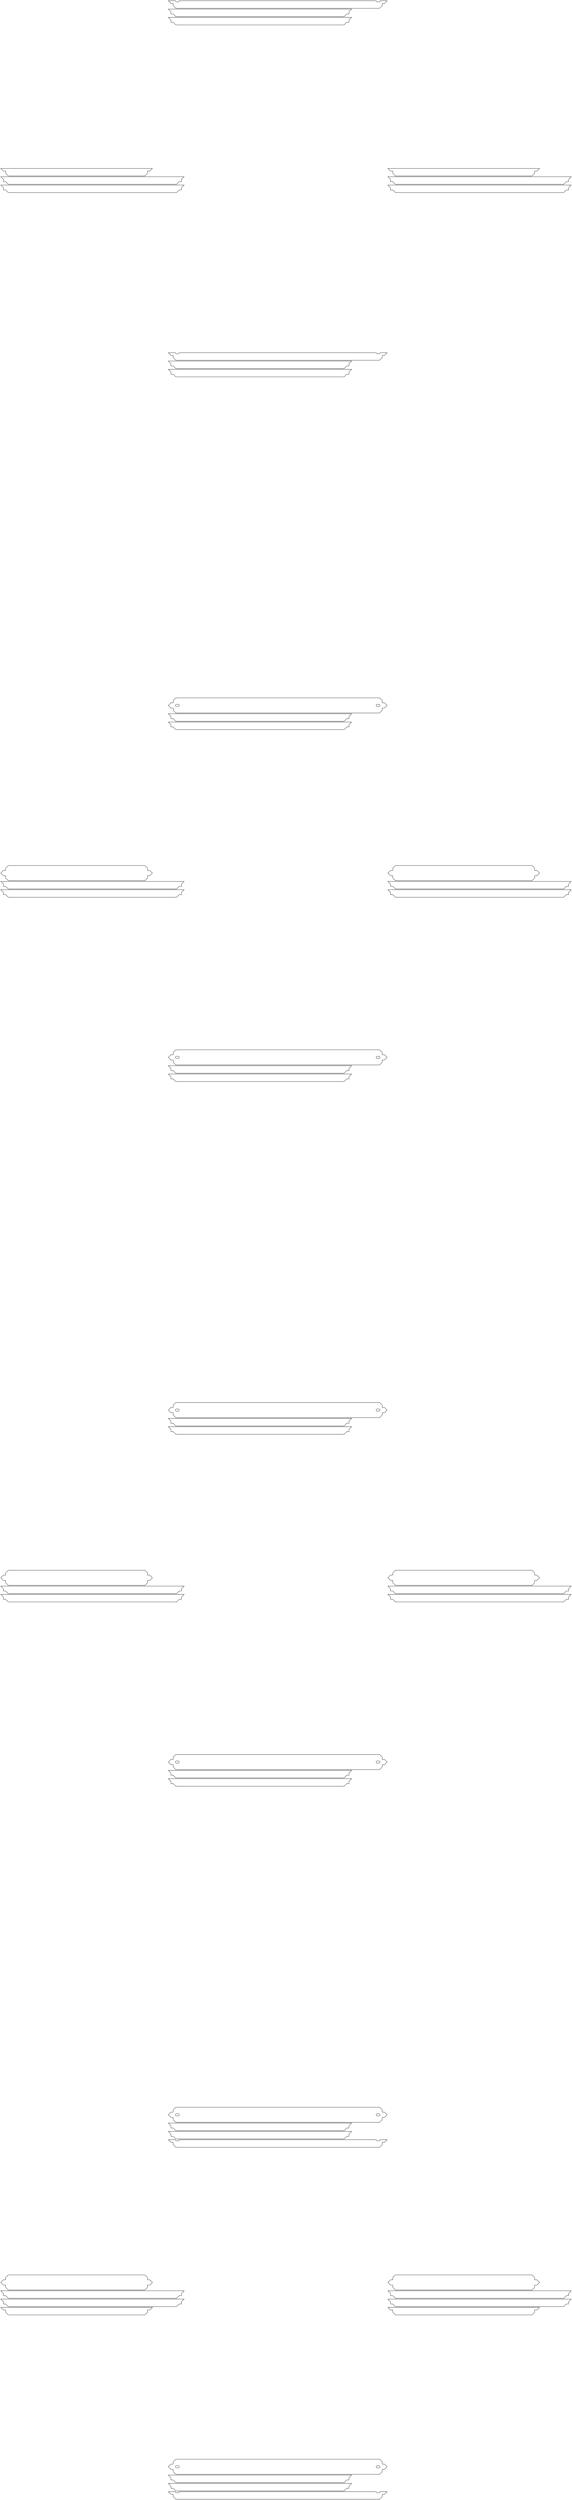 <?xml version="1.0" standalone="no"?>
<!DOCTYPE svg PUBLIC "-//W3C//DTD SVG 1.1//EN" "http://www.w3.org/Graphics/SVG/1.1/DTD/svg11.dtd">
<svg width="758mm" height="3310mm" viewBox="0 -3310 758 3310" xmlns="http://www.w3.org/2000/svg" version="1.1">
<title>OpenSCAD Model</title>
<path d="
M 506.5,-3302.5 L 506.5,-3305.5 L 509.5,-3305.5 L 513,-3309 L 503.5,-3309 L 503.5,-3309
 L 503.498,-3308.93 L 503.493,-3308.85 L 503.484,-3308.78 L 503.471,-3308.71 L 503.455,-3308.64 L 503.435,-3308.56
 L 503.412,-3308.49 L 503.386,-3308.43 L 503.356,-3308.36 L 503.323,-3308.29 L 503.287,-3308.23 L 503.247,-3308.17
 L 503.205,-3308.11 L 503.16,-3308.05 L 503.112,-3307.99 L 503.061,-3307.94 L 503.008,-3307.89 L 502.952,-3307.84
 L 502.894,-3307.8 L 502.834,-3307.75 L 502.771,-3307.71 L 502.707,-3307.68 L 502.642,-3307.64 L 502.574,-3307.61
 L 502.506,-3307.59 L 502.436,-3307.56 L 502.365,-3307.54 L 502.293,-3307.53 L 502.221,-3307.52 L 502.147,-3307.51
 L 502.074,-3307.5 L 502.001,-3307.5 L 499.999,-3307.5 L 499.926,-3307.5 L 499.853,-3307.51 L 499.779,-3307.52
 L 499.707,-3307.53 L 499.635,-3307.54 L 499.564,-3307.56 L 499.494,-3307.59 L 499.426,-3307.61 L 499.358,-3307.64
 L 499.293,-3307.68 L 499.229,-3307.71 L 499.166,-3307.75 L 499.106,-3307.8 L 499.048,-3307.84 L 498.992,-3307.89
 L 498.939,-3307.94 L 498.888,-3307.99 L 498.84,-3308.05 L 498.795,-3308.11 L 498.753,-3308.17 L 498.713,-3308.23
 L 498.677,-3308.29 L 498.644,-3308.36 L 498.614,-3308.43 L 498.588,-3308.49 L 498.565,-3308.56 L 498.545,-3308.64
 L 498.529,-3308.71 L 498.516,-3308.78 L 498.507,-3308.85 L 498.502,-3308.93 L 498.5,-3309 L 498.5,-3309
 L 237.5,-3309 L 237.5,-3309 L 237.498,-3308.93 L 237.493,-3308.85 L 237.484,-3308.78 L 237.471,-3308.71
 L 237.455,-3308.64 L 237.435,-3308.56 L 237.412,-3308.49 L 237.386,-3308.43 L 237.356,-3308.36 L 237.323,-3308.29
 L 237.287,-3308.23 L 237.247,-3308.17 L 237.205,-3308.11 L 237.16,-3308.05 L 237.112,-3307.99 L 237.061,-3307.94
 L 237.008,-3307.89 L 236.952,-3307.84 L 236.894,-3307.8 L 236.834,-3307.75 L 236.771,-3307.71 L 236.707,-3307.68
 L 236.642,-3307.64 L 236.574,-3307.61 L 236.506,-3307.59 L 236.436,-3307.56 L 236.365,-3307.54 L 236.293,-3307.53
 L 236.221,-3307.52 L 236.147,-3307.51 L 236.074,-3307.5 L 236.001,-3307.5 L 233.999,-3307.5 L 233.926,-3307.5
 L 233.853,-3307.51 L 233.779,-3307.52 L 233.707,-3307.53 L 233.635,-3307.54 L 233.564,-3307.56 L 233.494,-3307.59
 L 233.426,-3307.61 L 233.358,-3307.64 L 233.293,-3307.68 L 233.229,-3307.71 L 233.166,-3307.75 L 233.106,-3307.8
 L 233.048,-3307.84 L 232.992,-3307.89 L 232.939,-3307.94 L 232.888,-3307.99 L 232.84,-3308.05 L 232.795,-3308.11
 L 232.753,-3308.17 L 232.713,-3308.23 L 232.677,-3308.29 L 232.644,-3308.36 L 232.614,-3308.43 L 232.588,-3308.49
 L 232.565,-3308.56 L 232.545,-3308.64 L 232.529,-3308.71 L 232.516,-3308.78 L 232.507,-3308.85 L 232.502,-3308.93
 L 232.5,-3309 L 232.5,-3309 L 223,-3309 L 226.5,-3305.5 L 229.5,-3305.5 L 229.5,-3302.5
 L 233,-3299 L 503,-3299 z
M 459.5,-3291.5 L 462.5,-3291.5 L 462.5,-3294.5 L 466,-3298 L 223,-3298 L 226.5,-3294.5
 L 226.5,-3291.5 L 229.5,-3291.5 L 233,-3288 L 456,-3288 z
M 459.5,-3280.5 L 462.5,-3280.5 L 462.5,-3283.5 L 466,-3287 L 223,-3287 L 226.5,-3283.5
 L 226.5,-3280.5 L 229.5,-3280.5 L 233,-3277 L 456,-3277 z
M 195.5,-3080.5 L 195.5,-3083.5 L 198.5,-3083.5 L 202,-3087 L 1,-3087 L 4.5,-3083.5
 L 7.5,-3083.5 L 7.5,-3080.5 L 11,-3077 L 192,-3077 z
M 708.5,-3080.5 L 708.5,-3083.5 L 711.5,-3083.5 L 715,-3087 L 514,-3087 L 517.5,-3083.5
 L 520.5,-3083.5 L 520.5,-3080.5 L 524,-3077 L 705,-3077 z
M 237.5,-3069.5 L 240.5,-3069.5 L 240.5,-3072.5 L 244,-3076 L 1,-3076 L 4.5,-3072.5
 L 4.5,-3069.5 L 7.5,-3069.5 L 11,-3066 L 234,-3066 z
M 750.5,-3069.5 L 753.5,-3069.5 L 753.5,-3072.5 L 757,-3076 L 514,-3076 L 517.5,-3072.5
 L 517.5,-3069.5 L 520.5,-3069.5 L 524,-3066 L 747,-3066 z
M 237.5,-3058.5 L 240.5,-3058.5 L 240.5,-3061.5 L 244,-3065 L 1,-3065 L 4.5,-3061.5
 L 4.5,-3058.5 L 7.5,-3058.5 L 11,-3055 L 234,-3055 z
M 750.5,-3058.5 L 753.5,-3058.5 L 753.5,-3061.5 L 757,-3065 L 514,-3065 L 517.5,-3061.5
 L 517.5,-3058.5 L 520.5,-3058.5 L 524,-3055 L 747,-3055 z
M 506.5,-2836.5 L 506.5,-2839.5 L 509.5,-2839.5 L 513,-2843 L 503.5,-2843 L 503.5,-2843
 L 503.498,-2842.93 L 503.493,-2842.85 L 503.484,-2842.78 L 503.471,-2842.71 L 503.455,-2842.64 L 503.435,-2842.56
 L 503.412,-2842.49 L 503.386,-2842.43 L 503.356,-2842.36 L 503.323,-2842.29 L 503.287,-2842.23 L 503.247,-2842.17
 L 503.205,-2842.11 L 503.16,-2842.05 L 503.112,-2841.99 L 503.061,-2841.94 L 503.008,-2841.89 L 502.952,-2841.84
 L 502.894,-2841.8 L 502.834,-2841.75 L 502.771,-2841.71 L 502.707,-2841.68 L 502.642,-2841.64 L 502.574,-2841.61
 L 502.506,-2841.59 L 502.436,-2841.56 L 502.365,-2841.54 L 502.293,-2841.53 L 502.221,-2841.52 L 502.147,-2841.51
 L 502.074,-2841.5 L 502.001,-2841.5 L 499.999,-2841.5 L 499.926,-2841.5 L 499.853,-2841.51 L 499.779,-2841.52
 L 499.707,-2841.53 L 499.635,-2841.54 L 499.564,-2841.56 L 499.494,-2841.59 L 499.426,-2841.61 L 499.358,-2841.64
 L 499.293,-2841.68 L 499.229,-2841.71 L 499.166,-2841.75 L 499.106,-2841.8 L 499.048,-2841.84 L 498.992,-2841.89
 L 498.939,-2841.94 L 498.888,-2841.99 L 498.84,-2842.05 L 498.795,-2842.11 L 498.753,-2842.17 L 498.713,-2842.23
 L 498.677,-2842.29 L 498.644,-2842.36 L 498.614,-2842.43 L 498.588,-2842.49 L 498.565,-2842.56 L 498.545,-2842.64
 L 498.529,-2842.71 L 498.516,-2842.78 L 498.507,-2842.85 L 498.502,-2842.93 L 498.5,-2843 L 498.5,-2843
 L 237.5,-2843 L 237.5,-2843 L 237.498,-2842.93 L 237.493,-2842.85 L 237.484,-2842.78 L 237.471,-2842.71
 L 237.455,-2842.64 L 237.435,-2842.56 L 237.412,-2842.49 L 237.386,-2842.43 L 237.356,-2842.36 L 237.323,-2842.29
 L 237.287,-2842.23 L 237.247,-2842.17 L 237.205,-2842.11 L 237.16,-2842.05 L 237.112,-2841.99 L 237.061,-2841.94
 L 237.008,-2841.89 L 236.952,-2841.84 L 236.894,-2841.8 L 236.834,-2841.75 L 236.771,-2841.71 L 236.707,-2841.68
 L 236.642,-2841.64 L 236.574,-2841.61 L 236.506,-2841.59 L 236.436,-2841.56 L 236.365,-2841.54 L 236.293,-2841.53
 L 236.221,-2841.52 L 236.147,-2841.51 L 236.074,-2841.5 L 236.001,-2841.5 L 233.999,-2841.5 L 233.926,-2841.5
 L 233.853,-2841.51 L 233.779,-2841.52 L 233.707,-2841.53 L 233.635,-2841.54 L 233.564,-2841.56 L 233.494,-2841.59
 L 233.426,-2841.61 L 233.358,-2841.64 L 233.293,-2841.68 L 233.229,-2841.71 L 233.166,-2841.75 L 233.106,-2841.8
 L 233.048,-2841.84 L 232.992,-2841.89 L 232.939,-2841.94 L 232.888,-2841.99 L 232.84,-2842.05 L 232.795,-2842.11
 L 232.753,-2842.17 L 232.713,-2842.23 L 232.677,-2842.29 L 232.644,-2842.36 L 232.614,-2842.43 L 232.588,-2842.49
 L 232.565,-2842.56 L 232.545,-2842.64 L 232.529,-2842.71 L 232.516,-2842.78 L 232.507,-2842.85 L 232.502,-2842.93
 L 232.5,-2843 L 232.5,-2843 L 223,-2843 L 226.5,-2839.5 L 229.5,-2839.5 L 229.5,-2836.5
 L 233,-2833 L 503,-2833 z
M 459.5,-2825.5 L 462.5,-2825.5 L 462.5,-2828.5 L 466,-2832 L 223,-2832 L 226.5,-2828.5
 L 226.5,-2825.5 L 229.5,-2825.5 L 233,-2822 L 456,-2822 z
M 459.5,-2814.5 L 462.5,-2814.5 L 462.5,-2817.5 L 466,-2821 L 223,-2821 L 226.5,-2817.5
 L 226.5,-2814.5 L 229.5,-2814.5 L 233,-2811 L 456,-2811 z
M 506.5,-2369.5 L 506.5,-2372.5 L 509.5,-2372.5 L 513,-2376 L 509.5,-2379.5 L 506.5,-2379.5
 L 506.5,-2382.5 L 503,-2386 L 233,-2386 L 229.5,-2382.5 L 229.5,-2379.5 L 226.5,-2379.5
 L 223,-2376 L 226.5,-2372.5 L 229.5,-2372.5 L 229.5,-2369.5 L 233,-2366 L 503,-2366
 z
M 233.926,-2374.5 L 233.853,-2374.51 L 233.779,-2374.52 L 233.707,-2374.53 L 233.635,-2374.54 L 233.564,-2374.56
 L 233.494,-2374.59 L 233.426,-2374.61 L 233.358,-2374.64 L 233.293,-2374.68 L 233.229,-2374.71 L 233.166,-2374.75
 L 233.106,-2374.8 L 233.048,-2374.84 L 232.992,-2374.89 L 232.939,-2374.94 L 232.888,-2374.99 L 232.84,-2375.05
 L 232.795,-2375.11 L 232.753,-2375.17 L 232.713,-2375.23 L 232.677,-2375.29 L 232.644,-2375.36 L 232.614,-2375.43
 L 232.588,-2375.49 L 232.565,-2375.56 L 232.545,-2375.64 L 232.529,-2375.71 L 232.516,-2375.78 L 232.507,-2375.85
 L 232.502,-2375.93 L 232.5,-2376 L 232.5,-2376 L 232.502,-2376.07 L 232.507,-2376.15 L 232.516,-2376.22
 L 232.529,-2376.29 L 232.545,-2376.36 L 232.565,-2376.44 L 232.588,-2376.51 L 232.614,-2376.57 L 232.644,-2376.64
 L 232.677,-2376.71 L 232.713,-2376.77 L 232.753,-2376.83 L 232.795,-2376.89 L 232.84,-2376.95 L 232.888,-2377.01
 L 232.939,-2377.06 L 232.992,-2377.11 L 233.048,-2377.16 L 233.106,-2377.2 L 233.166,-2377.25 L 233.229,-2377.29
 L 233.293,-2377.32 L 233.358,-2377.36 L 233.426,-2377.39 L 233.494,-2377.41 L 233.564,-2377.44 L 233.635,-2377.46
 L 233.707,-2377.47 L 233.779,-2377.48 L 233.853,-2377.49 L 233.926,-2377.5 L 233.999,-2377.5 L 236.001,-2377.5
 L 236.074,-2377.5 L 236.147,-2377.49 L 236.221,-2377.48 L 236.293,-2377.47 L 236.365,-2377.46 L 236.436,-2377.44
 L 236.506,-2377.41 L 236.574,-2377.39 L 236.642,-2377.36 L 236.707,-2377.32 L 236.771,-2377.29 L 236.834,-2377.25
 L 236.894,-2377.2 L 236.952,-2377.16 L 237.008,-2377.11 L 237.061,-2377.06 L 237.112,-2377.01 L 237.16,-2376.95
 L 237.205,-2376.89 L 237.247,-2376.83 L 237.287,-2376.77 L 237.323,-2376.71 L 237.356,-2376.64 L 237.386,-2376.57
 L 237.412,-2376.51 L 237.435,-2376.44 L 237.455,-2376.36 L 237.471,-2376.29 L 237.484,-2376.22 L 237.493,-2376.15
 L 237.498,-2376.07 L 237.5,-2376 L 237.5,-2376 L 237.498,-2375.93 L 237.493,-2375.85 L 237.484,-2375.78
 L 237.471,-2375.71 L 237.455,-2375.64 L 237.435,-2375.56 L 237.412,-2375.49 L 237.386,-2375.43 L 237.356,-2375.36
 L 237.323,-2375.29 L 237.287,-2375.23 L 237.247,-2375.17 L 237.205,-2375.11 L 237.16,-2375.05 L 237.112,-2374.99
 L 237.061,-2374.94 L 237.008,-2374.89 L 236.952,-2374.84 L 236.894,-2374.8 L 236.834,-2374.75 L 236.771,-2374.71
 L 236.707,-2374.68 L 236.642,-2374.64 L 236.574,-2374.61 L 236.506,-2374.59 L 236.436,-2374.56 L 236.365,-2374.54
 L 236.293,-2374.53 L 236.221,-2374.52 L 236.147,-2374.51 L 236.074,-2374.5 L 236.001,-2374.5 L 233.999,-2374.5
 z
M 499.926,-2374.5 L 499.853,-2374.51 L 499.779,-2374.52 L 499.707,-2374.53 L 499.635,-2374.54 L 499.564,-2374.56
 L 499.494,-2374.59 L 499.426,-2374.61 L 499.358,-2374.64 L 499.293,-2374.68 L 499.229,-2374.71 L 499.166,-2374.75
 L 499.106,-2374.8 L 499.048,-2374.84 L 498.992,-2374.89 L 498.939,-2374.94 L 498.888,-2374.99 L 498.84,-2375.05
 L 498.795,-2375.11 L 498.753,-2375.17 L 498.713,-2375.23 L 498.677,-2375.29 L 498.644,-2375.36 L 498.614,-2375.43
 L 498.588,-2375.49 L 498.565,-2375.56 L 498.545,-2375.64 L 498.529,-2375.71 L 498.516,-2375.78 L 498.507,-2375.85
 L 498.502,-2375.93 L 498.5,-2376 L 498.5,-2376 L 498.502,-2376.07 L 498.507,-2376.15 L 498.516,-2376.22
 L 498.529,-2376.29 L 498.545,-2376.36 L 498.565,-2376.44 L 498.588,-2376.51 L 498.614,-2376.57 L 498.644,-2376.64
 L 498.677,-2376.71 L 498.713,-2376.77 L 498.753,-2376.83 L 498.795,-2376.89 L 498.84,-2376.95 L 498.888,-2377.01
 L 498.939,-2377.06 L 498.992,-2377.11 L 499.048,-2377.16 L 499.106,-2377.2 L 499.166,-2377.25 L 499.229,-2377.29
 L 499.293,-2377.32 L 499.358,-2377.36 L 499.426,-2377.39 L 499.494,-2377.41 L 499.564,-2377.44 L 499.635,-2377.46
 L 499.707,-2377.47 L 499.779,-2377.48 L 499.853,-2377.49 L 499.926,-2377.5 L 499.999,-2377.5 L 502.001,-2377.5
 L 502.074,-2377.5 L 502.147,-2377.49 L 502.221,-2377.48 L 502.293,-2377.47 L 502.365,-2377.46 L 502.436,-2377.44
 L 502.506,-2377.41 L 502.574,-2377.39 L 502.642,-2377.36 L 502.707,-2377.32 L 502.771,-2377.29 L 502.834,-2377.25
 L 502.894,-2377.2 L 502.952,-2377.16 L 503.008,-2377.11 L 503.061,-2377.06 L 503.112,-2377.01 L 503.16,-2376.95
 L 503.205,-2376.89 L 503.247,-2376.83 L 503.287,-2376.77 L 503.323,-2376.71 L 503.356,-2376.64 L 503.386,-2376.57
 L 503.412,-2376.51 L 503.435,-2376.44 L 503.455,-2376.36 L 503.471,-2376.29 L 503.484,-2376.22 L 503.493,-2376.15
 L 503.498,-2376.07 L 503.5,-2376 L 503.5,-2376 L 503.498,-2375.93 L 503.493,-2375.85 L 503.484,-2375.78
 L 503.471,-2375.71 L 503.455,-2375.64 L 503.435,-2375.56 L 503.412,-2375.49 L 503.386,-2375.43 L 503.356,-2375.36
 L 503.323,-2375.29 L 503.287,-2375.23 L 503.247,-2375.17 L 503.205,-2375.11 L 503.16,-2375.05 L 503.112,-2374.99
 L 503.061,-2374.94 L 503.008,-2374.89 L 502.952,-2374.84 L 502.894,-2374.8 L 502.834,-2374.75 L 502.771,-2374.71
 L 502.707,-2374.68 L 502.642,-2374.64 L 502.574,-2374.61 L 502.506,-2374.59 L 502.436,-2374.56 L 502.365,-2374.54
 L 502.293,-2374.53 L 502.221,-2374.52 L 502.147,-2374.51 L 502.074,-2374.5 L 502.001,-2374.5 L 499.999,-2374.5
 z
M 459.5,-2358.5 L 462.5,-2358.5 L 462.5,-2361.5 L 466,-2365 L 223,-2365 L 226.5,-2361.5
 L 226.5,-2358.5 L 229.5,-2358.5 L 233,-2355 L 456,-2355 z
M 459.5,-2347.5 L 462.5,-2347.5 L 462.5,-2350.5 L 466,-2354 L 223,-2354 L 226.5,-2350.5
 L 226.5,-2347.5 L 229.5,-2347.5 L 233,-2344 L 456,-2344 z
M 195.5,-2147.5 L 195.5,-2150.5 L 198.5,-2150.5 L 202,-2154 L 198.5,-2157.5 L 195.5,-2157.5
 L 195.5,-2160.5 L 192,-2164 L 11,-2164 L 7.5,-2160.5 L 7.5,-2157.5 L 4.5,-2157.5
 L 1,-2154 L 4.5,-2150.5 L 7.5,-2150.5 L 7.5,-2147.5 L 11,-2144 L 192,-2144
 z
M 708.5,-2147.5 L 708.5,-2150.5 L 711.5,-2150.5 L 715,-2154 L 711.5,-2157.5 L 708.5,-2157.5
 L 708.5,-2160.5 L 705,-2164 L 524,-2164 L 520.5,-2160.5 L 520.5,-2157.5 L 517.5,-2157.5
 L 514,-2154 L 517.5,-2150.5 L 520.5,-2150.5 L 520.5,-2147.5 L 524,-2144 L 705,-2144
 z
M 237.5,-2136.5 L 240.5,-2136.5 L 240.5,-2139.5 L 244,-2143 L 1,-2143 L 4.5,-2139.5
 L 4.5,-2136.5 L 7.5,-2136.5 L 11,-2133 L 234,-2133 z
M 750.5,-2136.5 L 753.5,-2136.5 L 753.5,-2139.5 L 757,-2143 L 514,-2143 L 517.5,-2139.5
 L 517.5,-2136.5 L 520.5,-2136.5 L 524,-2133 L 747,-2133 z
M 237.5,-2125.5 L 240.5,-2125.5 L 240.5,-2128.5 L 244,-2132 L 1,-2132 L 4.5,-2128.5
 L 4.5,-2125.5 L 7.5,-2125.5 L 11,-2122 L 234,-2122 z
M 750.5,-2125.5 L 753.5,-2125.5 L 753.5,-2128.5 L 757,-2132 L 514,-2132 L 517.5,-2128.5
 L 517.5,-2125.5 L 520.5,-2125.5 L 524,-2122 L 747,-2122 z
M 506.5,-1903.5 L 506.5,-1906.5 L 509.5,-1906.5 L 513,-1910 L 509.5,-1913.5 L 506.5,-1913.5
 L 506.5,-1916.5 L 503,-1920 L 233,-1920 L 229.5,-1916.5 L 229.5,-1913.5 L 226.5,-1913.5
 L 223,-1910 L 226.5,-1906.5 L 229.5,-1906.5 L 229.5,-1903.5 L 233,-1900 L 503,-1900
 z
M 233.926,-1908.5 L 233.853,-1908.51 L 233.779,-1908.52 L 233.707,-1908.53 L 233.635,-1908.54 L 233.564,-1908.56
 L 233.494,-1908.59 L 233.426,-1908.61 L 233.358,-1908.64 L 233.293,-1908.68 L 233.229,-1908.71 L 233.166,-1908.75
 L 233.106,-1908.8 L 233.048,-1908.84 L 232.992,-1908.89 L 232.939,-1908.94 L 232.888,-1908.99 L 232.84,-1909.05
 L 232.795,-1909.11 L 232.753,-1909.17 L 232.713,-1909.23 L 232.677,-1909.29 L 232.644,-1909.36 L 232.614,-1909.43
 L 232.588,-1909.49 L 232.565,-1909.56 L 232.545,-1909.64 L 232.529,-1909.71 L 232.516,-1909.78 L 232.507,-1909.85
 L 232.502,-1909.93 L 232.5,-1910 L 232.5,-1910 L 232.502,-1910.07 L 232.507,-1910.15 L 232.516,-1910.22
 L 232.529,-1910.29 L 232.545,-1910.36 L 232.565,-1910.44 L 232.588,-1910.51 L 232.614,-1910.57 L 232.644,-1910.64
 L 232.677,-1910.71 L 232.713,-1910.77 L 232.753,-1910.83 L 232.795,-1910.89 L 232.84,-1910.95 L 232.888,-1911.01
 L 232.939,-1911.06 L 232.992,-1911.11 L 233.048,-1911.16 L 233.106,-1911.2 L 233.166,-1911.25 L 233.229,-1911.29
 L 233.293,-1911.32 L 233.358,-1911.36 L 233.426,-1911.39 L 233.494,-1911.41 L 233.564,-1911.44 L 233.635,-1911.46
 L 233.707,-1911.47 L 233.779,-1911.48 L 233.853,-1911.49 L 233.926,-1911.5 L 233.999,-1911.5 L 236.001,-1911.5
 L 236.074,-1911.5 L 236.147,-1911.49 L 236.221,-1911.48 L 236.293,-1911.47 L 236.365,-1911.46 L 236.436,-1911.44
 L 236.506,-1911.41 L 236.574,-1911.39 L 236.642,-1911.36 L 236.707,-1911.32 L 236.771,-1911.29 L 236.834,-1911.25
 L 236.894,-1911.2 L 236.952,-1911.16 L 237.008,-1911.11 L 237.061,-1911.06 L 237.112,-1911.01 L 237.16,-1910.95
 L 237.205,-1910.89 L 237.247,-1910.83 L 237.287,-1910.77 L 237.323,-1910.71 L 237.356,-1910.64 L 237.386,-1910.57
 L 237.412,-1910.51 L 237.435,-1910.44 L 237.455,-1910.36 L 237.471,-1910.29 L 237.484,-1910.22 L 237.493,-1910.15
 L 237.498,-1910.07 L 237.5,-1910 L 237.5,-1910 L 237.498,-1909.93 L 237.493,-1909.85 L 237.484,-1909.78
 L 237.471,-1909.71 L 237.455,-1909.64 L 237.435,-1909.56 L 237.412,-1909.49 L 237.386,-1909.43 L 237.356,-1909.36
 L 237.323,-1909.29 L 237.287,-1909.23 L 237.247,-1909.17 L 237.205,-1909.11 L 237.16,-1909.05 L 237.112,-1908.99
 L 237.061,-1908.94 L 237.008,-1908.89 L 236.952,-1908.84 L 236.894,-1908.8 L 236.834,-1908.75 L 236.771,-1908.71
 L 236.707,-1908.68 L 236.642,-1908.64 L 236.574,-1908.61 L 236.506,-1908.59 L 236.436,-1908.56 L 236.365,-1908.54
 L 236.293,-1908.53 L 236.221,-1908.52 L 236.147,-1908.51 L 236.074,-1908.5 L 236.001,-1908.5 L 233.999,-1908.5
 z
M 499.926,-1908.5 L 499.853,-1908.51 L 499.779,-1908.52 L 499.707,-1908.53 L 499.635,-1908.54 L 499.564,-1908.56
 L 499.494,-1908.59 L 499.426,-1908.61 L 499.358,-1908.64 L 499.293,-1908.68 L 499.229,-1908.71 L 499.166,-1908.75
 L 499.106,-1908.8 L 499.048,-1908.84 L 498.992,-1908.89 L 498.939,-1908.94 L 498.888,-1908.99 L 498.84,-1909.05
 L 498.795,-1909.11 L 498.753,-1909.17 L 498.713,-1909.23 L 498.677,-1909.29 L 498.644,-1909.36 L 498.614,-1909.43
 L 498.588,-1909.49 L 498.565,-1909.56 L 498.545,-1909.64 L 498.529,-1909.71 L 498.516,-1909.78 L 498.507,-1909.85
 L 498.502,-1909.93 L 498.5,-1910 L 498.5,-1910 L 498.502,-1910.07 L 498.507,-1910.15 L 498.516,-1910.22
 L 498.529,-1910.29 L 498.545,-1910.36 L 498.565,-1910.44 L 498.588,-1910.51 L 498.614,-1910.57 L 498.644,-1910.64
 L 498.677,-1910.71 L 498.713,-1910.77 L 498.753,-1910.83 L 498.795,-1910.89 L 498.84,-1910.95 L 498.888,-1911.01
 L 498.939,-1911.06 L 498.992,-1911.11 L 499.048,-1911.16 L 499.106,-1911.2 L 499.166,-1911.25 L 499.229,-1911.29
 L 499.293,-1911.32 L 499.358,-1911.36 L 499.426,-1911.39 L 499.494,-1911.41 L 499.564,-1911.44 L 499.635,-1911.46
 L 499.707,-1911.47 L 499.779,-1911.48 L 499.853,-1911.49 L 499.926,-1911.5 L 499.999,-1911.5 L 502.001,-1911.5
 L 502.074,-1911.5 L 502.147,-1911.49 L 502.221,-1911.48 L 502.293,-1911.47 L 502.365,-1911.46 L 502.436,-1911.44
 L 502.506,-1911.41 L 502.574,-1911.39 L 502.642,-1911.36 L 502.707,-1911.32 L 502.771,-1911.29 L 502.834,-1911.25
 L 502.894,-1911.2 L 502.952,-1911.16 L 503.008,-1911.11 L 503.061,-1911.06 L 503.112,-1911.01 L 503.16,-1910.95
 L 503.205,-1910.89 L 503.247,-1910.83 L 503.287,-1910.77 L 503.323,-1910.71 L 503.356,-1910.64 L 503.386,-1910.57
 L 503.412,-1910.51 L 503.435,-1910.44 L 503.455,-1910.36 L 503.471,-1910.29 L 503.484,-1910.22 L 503.493,-1910.15
 L 503.498,-1910.07 L 503.5,-1910 L 503.5,-1910 L 503.498,-1909.93 L 503.493,-1909.85 L 503.484,-1909.78
 L 503.471,-1909.71 L 503.455,-1909.64 L 503.435,-1909.56 L 503.412,-1909.49 L 503.386,-1909.43 L 503.356,-1909.36
 L 503.323,-1909.29 L 503.287,-1909.23 L 503.247,-1909.17 L 503.205,-1909.11 L 503.16,-1909.05 L 503.112,-1908.99
 L 503.061,-1908.94 L 503.008,-1908.89 L 502.952,-1908.84 L 502.894,-1908.8 L 502.834,-1908.75 L 502.771,-1908.71
 L 502.707,-1908.68 L 502.642,-1908.64 L 502.574,-1908.61 L 502.506,-1908.59 L 502.436,-1908.56 L 502.365,-1908.54
 L 502.293,-1908.53 L 502.221,-1908.52 L 502.147,-1908.51 L 502.074,-1908.5 L 502.001,-1908.5 L 499.999,-1908.5
 z
M 459.5,-1892.5 L 462.5,-1892.5 L 462.5,-1895.5 L 466,-1899 L 223,-1899 L 226.5,-1895.5
 L 226.5,-1892.5 L 229.5,-1892.5 L 233,-1889 L 456,-1889 z
M 459.5,-1881.5 L 462.5,-1881.5 L 462.5,-1884.5 L 466,-1888 L 223,-1888 L 226.5,-1884.5
 L 226.5,-1881.5 L 229.5,-1881.5 L 233,-1878 L 456,-1878 z
M 506.5,-1436.5 L 506.5,-1439.5 L 509.5,-1439.5 L 513,-1443 L 509.5,-1446.5 L 506.5,-1446.5
 L 506.5,-1449.5 L 503,-1453 L 233,-1453 L 229.5,-1449.5 L 229.5,-1446.5 L 226.5,-1446.5
 L 223,-1443 L 226.5,-1439.5 L 229.5,-1439.5 L 229.5,-1436.5 L 233,-1433 L 503,-1433
 z
M 233.926,-1441.5 L 233.853,-1441.51 L 233.779,-1441.52 L 233.707,-1441.53 L 233.635,-1441.54 L 233.564,-1441.56
 L 233.494,-1441.59 L 233.426,-1441.61 L 233.358,-1441.64 L 233.293,-1441.68 L 233.229,-1441.71 L 233.166,-1441.75
 L 233.106,-1441.8 L 233.048,-1441.84 L 232.992,-1441.89 L 232.939,-1441.94 L 232.888,-1441.99 L 232.84,-1442.05
 L 232.795,-1442.11 L 232.753,-1442.17 L 232.713,-1442.23 L 232.677,-1442.29 L 232.644,-1442.36 L 232.614,-1442.43
 L 232.588,-1442.49 L 232.565,-1442.56 L 232.545,-1442.64 L 232.529,-1442.71 L 232.516,-1442.78 L 232.507,-1442.85
 L 232.502,-1442.93 L 232.5,-1443 L 232.5,-1443 L 232.502,-1443.07 L 232.507,-1443.15 L 232.516,-1443.22
 L 232.529,-1443.29 L 232.545,-1443.36 L 232.565,-1443.44 L 232.588,-1443.51 L 232.614,-1443.57 L 232.644,-1443.64
 L 232.677,-1443.71 L 232.713,-1443.77 L 232.753,-1443.83 L 232.795,-1443.89 L 232.84,-1443.95 L 232.888,-1444.01
 L 232.939,-1444.06 L 232.992,-1444.11 L 233.048,-1444.16 L 233.106,-1444.2 L 233.166,-1444.25 L 233.229,-1444.29
 L 233.293,-1444.32 L 233.358,-1444.36 L 233.426,-1444.39 L 233.494,-1444.41 L 233.564,-1444.44 L 233.635,-1444.46
 L 233.707,-1444.47 L 233.779,-1444.48 L 233.853,-1444.49 L 233.926,-1444.5 L 233.999,-1444.5 L 236.001,-1444.5
 L 236.074,-1444.5 L 236.147,-1444.49 L 236.221,-1444.48 L 236.293,-1444.47 L 236.365,-1444.46 L 236.436,-1444.44
 L 236.506,-1444.41 L 236.574,-1444.39 L 236.642,-1444.36 L 236.707,-1444.32 L 236.771,-1444.29 L 236.834,-1444.25
 L 236.894,-1444.2 L 236.952,-1444.16 L 237.008,-1444.11 L 237.061,-1444.06 L 237.112,-1444.01 L 237.16,-1443.95
 L 237.205,-1443.89 L 237.247,-1443.83 L 237.287,-1443.77 L 237.323,-1443.71 L 237.356,-1443.64 L 237.386,-1443.57
 L 237.412,-1443.51 L 237.435,-1443.44 L 237.455,-1443.36 L 237.471,-1443.29 L 237.484,-1443.22 L 237.493,-1443.15
 L 237.498,-1443.07 L 237.5,-1443 L 237.5,-1443 L 237.498,-1442.93 L 237.493,-1442.85 L 237.484,-1442.78
 L 237.471,-1442.71 L 237.455,-1442.64 L 237.435,-1442.56 L 237.412,-1442.49 L 237.386,-1442.43 L 237.356,-1442.36
 L 237.323,-1442.29 L 237.287,-1442.23 L 237.247,-1442.17 L 237.205,-1442.11 L 237.16,-1442.05 L 237.112,-1441.99
 L 237.061,-1441.94 L 237.008,-1441.89 L 236.952,-1441.84 L 236.894,-1441.8 L 236.834,-1441.75 L 236.771,-1441.71
 L 236.707,-1441.68 L 236.642,-1441.64 L 236.574,-1441.61 L 236.506,-1441.59 L 236.436,-1441.56 L 236.365,-1441.54
 L 236.293,-1441.53 L 236.221,-1441.52 L 236.147,-1441.51 L 236.074,-1441.5 L 236.001,-1441.5 L 233.999,-1441.5
 z
M 499.926,-1441.5 L 499.853,-1441.51 L 499.779,-1441.52 L 499.707,-1441.53 L 499.635,-1441.54 L 499.564,-1441.56
 L 499.494,-1441.59 L 499.426,-1441.61 L 499.358,-1441.64 L 499.293,-1441.68 L 499.229,-1441.71 L 499.166,-1441.75
 L 499.106,-1441.8 L 499.048,-1441.84 L 498.992,-1441.89 L 498.939,-1441.94 L 498.888,-1441.99 L 498.84,-1442.05
 L 498.795,-1442.11 L 498.753,-1442.17 L 498.713,-1442.23 L 498.677,-1442.29 L 498.644,-1442.36 L 498.614,-1442.43
 L 498.588,-1442.49 L 498.565,-1442.56 L 498.545,-1442.64 L 498.529,-1442.71 L 498.516,-1442.78 L 498.507,-1442.85
 L 498.502,-1442.93 L 498.5,-1443 L 498.5,-1443 L 498.502,-1443.07 L 498.507,-1443.15 L 498.516,-1443.22
 L 498.529,-1443.29 L 498.545,-1443.36 L 498.565,-1443.44 L 498.588,-1443.51 L 498.614,-1443.57 L 498.644,-1443.64
 L 498.677,-1443.71 L 498.713,-1443.77 L 498.753,-1443.83 L 498.795,-1443.89 L 498.84,-1443.95 L 498.888,-1444.01
 L 498.939,-1444.06 L 498.992,-1444.11 L 499.048,-1444.16 L 499.106,-1444.2 L 499.166,-1444.25 L 499.229,-1444.29
 L 499.293,-1444.32 L 499.358,-1444.36 L 499.426,-1444.39 L 499.494,-1444.41 L 499.564,-1444.44 L 499.635,-1444.46
 L 499.707,-1444.47 L 499.779,-1444.48 L 499.853,-1444.49 L 499.926,-1444.5 L 499.999,-1444.5 L 502.001,-1444.5
 L 502.074,-1444.5 L 502.147,-1444.49 L 502.221,-1444.48 L 502.293,-1444.47 L 502.365,-1444.46 L 502.436,-1444.44
 L 502.506,-1444.41 L 502.574,-1444.39 L 502.642,-1444.36 L 502.707,-1444.32 L 502.771,-1444.29 L 502.834,-1444.25
 L 502.894,-1444.2 L 502.952,-1444.16 L 503.008,-1444.11 L 503.061,-1444.06 L 503.112,-1444.01 L 503.16,-1443.95
 L 503.205,-1443.89 L 503.247,-1443.83 L 503.287,-1443.77 L 503.323,-1443.71 L 503.356,-1443.64 L 503.386,-1443.57
 L 503.412,-1443.51 L 503.435,-1443.44 L 503.455,-1443.36 L 503.471,-1443.29 L 503.484,-1443.22 L 503.493,-1443.15
 L 503.498,-1443.07 L 503.5,-1443 L 503.5,-1443 L 503.498,-1442.93 L 503.493,-1442.85 L 503.484,-1442.78
 L 503.471,-1442.71 L 503.455,-1442.64 L 503.435,-1442.56 L 503.412,-1442.49 L 503.386,-1442.43 L 503.356,-1442.36
 L 503.323,-1442.29 L 503.287,-1442.23 L 503.247,-1442.17 L 503.205,-1442.11 L 503.16,-1442.05 L 503.112,-1441.99
 L 503.061,-1441.94 L 503.008,-1441.89 L 502.952,-1441.84 L 502.894,-1441.8 L 502.834,-1441.75 L 502.771,-1441.71
 L 502.707,-1441.68 L 502.642,-1441.64 L 502.574,-1441.61 L 502.506,-1441.59 L 502.436,-1441.56 L 502.365,-1441.54
 L 502.293,-1441.53 L 502.221,-1441.52 L 502.147,-1441.51 L 502.074,-1441.5 L 502.001,-1441.5 L 499.999,-1441.5
 z
M 459.5,-1425.5 L 462.5,-1425.5 L 462.5,-1428.5 L 466,-1432 L 223,-1432 L 226.5,-1428.5
 L 226.5,-1425.5 L 229.5,-1425.5 L 233,-1422 L 456,-1422 z
M 459.5,-1414.5 L 462.5,-1414.5 L 462.5,-1417.5 L 466,-1421 L 223,-1421 L 226.5,-1417.5
 L 226.5,-1414.5 L 229.5,-1414.5 L 233,-1411 L 456,-1411 z
M 195.5,-1214.5 L 195.5,-1217.5 L 198.5,-1217.5 L 202,-1221 L 198.5,-1224.5 L 195.5,-1224.5
 L 195.5,-1227.5 L 192,-1231 L 11,-1231 L 7.5,-1227.5 L 7.5,-1224.5 L 4.5,-1224.5
 L 1,-1221 L 4.5,-1217.5 L 7.5,-1217.5 L 7.5,-1214.5 L 11,-1211 L 192,-1211
 z
M 708.5,-1214.5 L 708.5,-1217.5 L 711.5,-1217.5 L 715,-1221 L 711.5,-1224.5 L 708.5,-1224.5
 L 708.5,-1227.5 L 705,-1231 L 524,-1231 L 520.5,-1227.5 L 520.5,-1224.5 L 517.5,-1224.5
 L 514,-1221 L 517.5,-1217.5 L 520.5,-1217.5 L 520.5,-1214.5 L 524,-1211 L 705,-1211
 z
M 237.5,-1203.5 L 240.5,-1203.5 L 240.5,-1206.5 L 244,-1210 L 1,-1210 L 4.5,-1206.5
 L 4.5,-1203.5 L 7.5,-1203.5 L 11,-1200 L 234,-1200 z
M 750.5,-1203.5 L 753.5,-1203.5 L 753.5,-1206.5 L 757,-1210 L 514,-1210 L 517.5,-1206.5
 L 517.5,-1203.5 L 520.5,-1203.5 L 524,-1200 L 747,-1200 z
M 237.5,-1192.5 L 240.5,-1192.5 L 240.5,-1195.5 L 244,-1199 L 1,-1199 L 4.5,-1195.5
 L 4.5,-1192.5 L 7.5,-1192.5 L 11,-1189 L 234,-1189 z
M 750.5,-1192.5 L 753.5,-1192.5 L 753.5,-1195.5 L 757,-1199 L 514,-1199 L 517.5,-1195.5
 L 517.5,-1192.5 L 520.5,-1192.5 L 524,-1189 L 747,-1189 z
M 506.5,-970.5 L 506.5,-973.5 L 509.5,-973.5 L 513,-977 L 509.5,-980.5 L 506.5,-980.5
 L 506.5,-983.5 L 503,-987 L 233,-987 L 229.5,-983.5 L 229.5,-980.5 L 226.5,-980.5
 L 223,-977 L 226.5,-973.5 L 229.5,-973.5 L 229.5,-970.5 L 233,-967 L 503,-967
 z
M 233.926,-975.502 L 233.853,-975.507 L 233.779,-975.516 L 233.707,-975.529 L 233.635,-975.545 L 233.564,-975.565
 L 233.494,-975.588 L 233.426,-975.614 L 233.358,-975.644 L 233.293,-975.677 L 233.229,-975.713 L 233.166,-975.753
 L 233.106,-975.795 L 233.048,-975.84 L 232.992,-975.888 L 232.939,-975.939 L 232.888,-975.992 L 232.84,-976.048
 L 232.795,-976.106 L 232.753,-976.166 L 232.713,-976.229 L 232.677,-976.293 L 232.644,-976.358 L 232.614,-976.426
 L 232.588,-976.494 L 232.565,-976.564 L 232.545,-976.635 L 232.529,-976.707 L 232.516,-976.779 L 232.507,-976.853
 L 232.502,-976.926 L 232.5,-976.999 L 232.5,-977.001 L 232.502,-977.074 L 232.507,-977.147 L 232.516,-977.221
 L 232.529,-977.293 L 232.545,-977.365 L 232.565,-977.436 L 232.588,-977.506 L 232.614,-977.574 L 232.644,-977.642
 L 232.677,-977.707 L 232.713,-977.771 L 232.753,-977.834 L 232.795,-977.894 L 232.84,-977.952 L 232.888,-978.008
 L 232.939,-978.061 L 232.992,-978.112 L 233.048,-978.16 L 233.106,-978.205 L 233.166,-978.247 L 233.229,-978.287
 L 233.293,-978.323 L 233.358,-978.356 L 233.426,-978.386 L 233.494,-978.412 L 233.564,-978.435 L 233.635,-978.455
 L 233.707,-978.471 L 233.779,-978.484 L 233.853,-978.493 L 233.926,-978.498 L 233.999,-978.5 L 236.001,-978.5
 L 236.074,-978.498 L 236.147,-978.493 L 236.221,-978.484 L 236.293,-978.471 L 236.365,-978.455 L 236.436,-978.435
 L 236.506,-978.412 L 236.574,-978.386 L 236.642,-978.356 L 236.707,-978.323 L 236.771,-978.287 L 236.834,-978.247
 L 236.894,-978.205 L 236.952,-978.16 L 237.008,-978.112 L 237.061,-978.061 L 237.112,-978.008 L 237.16,-977.952
 L 237.205,-977.894 L 237.247,-977.834 L 237.287,-977.771 L 237.323,-977.707 L 237.356,-977.642 L 237.386,-977.574
 L 237.412,-977.506 L 237.435,-977.436 L 237.455,-977.365 L 237.471,-977.293 L 237.484,-977.221 L 237.493,-977.147
 L 237.498,-977.074 L 237.5,-977.001 L 237.5,-976.999 L 237.498,-976.926 L 237.493,-976.853 L 237.484,-976.779
 L 237.471,-976.707 L 237.455,-976.635 L 237.435,-976.564 L 237.412,-976.494 L 237.386,-976.426 L 237.356,-976.358
 L 237.323,-976.293 L 237.287,-976.229 L 237.247,-976.166 L 237.205,-976.106 L 237.16,-976.048 L 237.112,-975.992
 L 237.061,-975.939 L 237.008,-975.888 L 236.952,-975.84 L 236.894,-975.795 L 236.834,-975.753 L 236.771,-975.713
 L 236.707,-975.677 L 236.642,-975.644 L 236.574,-975.614 L 236.506,-975.588 L 236.436,-975.565 L 236.365,-975.545
 L 236.293,-975.529 L 236.221,-975.516 L 236.147,-975.507 L 236.074,-975.502 L 236.001,-975.5 L 233.999,-975.5
 z
M 499.926,-975.502 L 499.853,-975.507 L 499.779,-975.516 L 499.707,-975.529 L 499.635,-975.545 L 499.564,-975.565
 L 499.494,-975.588 L 499.426,-975.614 L 499.358,-975.644 L 499.293,-975.677 L 499.229,-975.713 L 499.166,-975.753
 L 499.106,-975.795 L 499.048,-975.84 L 498.992,-975.888 L 498.939,-975.939 L 498.888,-975.992 L 498.84,-976.048
 L 498.795,-976.106 L 498.753,-976.166 L 498.713,-976.229 L 498.677,-976.293 L 498.644,-976.358 L 498.614,-976.426
 L 498.588,-976.494 L 498.565,-976.564 L 498.545,-976.635 L 498.529,-976.707 L 498.516,-976.779 L 498.507,-976.853
 L 498.502,-976.926 L 498.5,-976.999 L 498.5,-977.001 L 498.502,-977.074 L 498.507,-977.147 L 498.516,-977.221
 L 498.529,-977.293 L 498.545,-977.365 L 498.565,-977.436 L 498.588,-977.506 L 498.614,-977.574 L 498.644,-977.642
 L 498.677,-977.707 L 498.713,-977.771 L 498.753,-977.834 L 498.795,-977.894 L 498.84,-977.952 L 498.888,-978.008
 L 498.939,-978.061 L 498.992,-978.112 L 499.048,-978.16 L 499.106,-978.205 L 499.166,-978.247 L 499.229,-978.287
 L 499.293,-978.323 L 499.358,-978.356 L 499.426,-978.386 L 499.494,-978.412 L 499.564,-978.435 L 499.635,-978.455
 L 499.707,-978.471 L 499.779,-978.484 L 499.853,-978.493 L 499.926,-978.498 L 499.999,-978.5 L 502.001,-978.5
 L 502.074,-978.498 L 502.147,-978.493 L 502.221,-978.484 L 502.293,-978.471 L 502.365,-978.455 L 502.436,-978.435
 L 502.506,-978.412 L 502.574,-978.386 L 502.642,-978.356 L 502.707,-978.323 L 502.771,-978.287 L 502.834,-978.247
 L 502.894,-978.205 L 502.952,-978.16 L 503.008,-978.112 L 503.061,-978.061 L 503.112,-978.008 L 503.16,-977.952
 L 503.205,-977.894 L 503.247,-977.834 L 503.287,-977.771 L 503.323,-977.707 L 503.356,-977.642 L 503.386,-977.574
 L 503.412,-977.506 L 503.435,-977.436 L 503.455,-977.365 L 503.471,-977.293 L 503.484,-977.221 L 503.493,-977.147
 L 503.498,-977.074 L 503.5,-977.001 L 503.5,-976.999 L 503.498,-976.926 L 503.493,-976.853 L 503.484,-976.779
 L 503.471,-976.707 L 503.455,-976.635 L 503.435,-976.564 L 503.412,-976.494 L 503.386,-976.426 L 503.356,-976.358
 L 503.323,-976.293 L 503.287,-976.229 L 503.247,-976.166 L 503.205,-976.106 L 503.16,-976.048 L 503.112,-975.992
 L 503.061,-975.939 L 503.008,-975.888 L 502.952,-975.84 L 502.894,-975.795 L 502.834,-975.753 L 502.771,-975.713
 L 502.707,-975.677 L 502.642,-975.644 L 502.574,-975.614 L 502.506,-975.588 L 502.436,-975.565 L 502.365,-975.545
 L 502.293,-975.529 L 502.221,-975.516 L 502.147,-975.507 L 502.074,-975.502 L 502.001,-975.5 L 499.999,-975.5
 z
M 459.5,-959.5 L 462.5,-959.5 L 462.5,-962.5 L 466,-966 L 223,-966 L 226.5,-962.5
 L 226.5,-959.5 L 229.5,-959.5 L 233,-956 L 456,-956 z
M 459.5,-948.5 L 462.5,-948.5 L 462.5,-951.5 L 466,-955 L 223,-955 L 226.5,-951.5
 L 226.5,-948.5 L 229.5,-948.5 L 233,-945 L 456,-945 z
M 506.5,-503.5 L 506.5,-506.5 L 509.5,-506.5 L 513,-510 L 509.5,-513.5 L 506.5,-513.5
 L 506.5,-516.5 L 503,-520 L 233,-520 L 229.5,-516.5 L 229.5,-513.5 L 226.5,-513.5
 L 223,-510 L 226.5,-506.5 L 229.5,-506.5 L 229.5,-503.5 L 233,-500 L 503,-500
 z
M 233.926,-508.502 L 233.853,-508.507 L 233.779,-508.516 L 233.707,-508.529 L 233.635,-508.545 L 233.564,-508.565
 L 233.494,-508.588 L 233.426,-508.614 L 233.358,-508.644 L 233.293,-508.677 L 233.229,-508.713 L 233.166,-508.753
 L 233.106,-508.795 L 233.048,-508.84 L 232.992,-508.888 L 232.939,-508.939 L 232.888,-508.992 L 232.84,-509.048
 L 232.795,-509.106 L 232.753,-509.166 L 232.713,-509.229 L 232.677,-509.293 L 232.644,-509.358 L 232.614,-509.426
 L 232.588,-509.494 L 232.565,-509.564 L 232.545,-509.635 L 232.529,-509.707 L 232.516,-509.779 L 232.507,-509.853
 L 232.502,-509.926 L 232.5,-509.999 L 232.5,-510.001 L 232.502,-510.074 L 232.507,-510.147 L 232.516,-510.221
 L 232.529,-510.293 L 232.545,-510.365 L 232.565,-510.436 L 232.588,-510.506 L 232.614,-510.574 L 232.644,-510.642
 L 232.677,-510.707 L 232.713,-510.771 L 232.753,-510.834 L 232.795,-510.894 L 232.84,-510.952 L 232.888,-511.008
 L 232.939,-511.061 L 232.992,-511.112 L 233.048,-511.16 L 233.106,-511.205 L 233.166,-511.247 L 233.229,-511.287
 L 233.293,-511.323 L 233.358,-511.356 L 233.426,-511.386 L 233.494,-511.412 L 233.564,-511.435 L 233.635,-511.455
 L 233.707,-511.471 L 233.779,-511.484 L 233.853,-511.493 L 233.926,-511.498 L 233.999,-511.5 L 236.001,-511.5
 L 236.074,-511.498 L 236.147,-511.493 L 236.221,-511.484 L 236.293,-511.471 L 236.365,-511.455 L 236.436,-511.435
 L 236.506,-511.412 L 236.574,-511.386 L 236.642,-511.356 L 236.707,-511.323 L 236.771,-511.287 L 236.834,-511.247
 L 236.894,-511.205 L 236.952,-511.16 L 237.008,-511.112 L 237.061,-511.061 L 237.112,-511.008 L 237.16,-510.952
 L 237.205,-510.894 L 237.247,-510.834 L 237.287,-510.771 L 237.323,-510.707 L 237.356,-510.642 L 237.386,-510.574
 L 237.412,-510.506 L 237.435,-510.436 L 237.455,-510.365 L 237.471,-510.293 L 237.484,-510.221 L 237.493,-510.147
 L 237.498,-510.074 L 237.5,-510.001 L 237.5,-509.999 L 237.498,-509.926 L 237.493,-509.853 L 237.484,-509.779
 L 237.471,-509.707 L 237.455,-509.635 L 237.435,-509.564 L 237.412,-509.494 L 237.386,-509.426 L 237.356,-509.358
 L 237.323,-509.293 L 237.287,-509.229 L 237.247,-509.166 L 237.205,-509.106 L 237.16,-509.048 L 237.112,-508.992
 L 237.061,-508.939 L 237.008,-508.888 L 236.952,-508.84 L 236.894,-508.795 L 236.834,-508.753 L 236.771,-508.713
 L 236.707,-508.677 L 236.642,-508.644 L 236.574,-508.614 L 236.506,-508.588 L 236.436,-508.565 L 236.365,-508.545
 L 236.293,-508.529 L 236.221,-508.516 L 236.147,-508.507 L 236.074,-508.502 L 236.001,-508.5 L 233.999,-508.5
 z
M 499.926,-508.502 L 499.853,-508.507 L 499.779,-508.516 L 499.707,-508.529 L 499.635,-508.545 L 499.564,-508.565
 L 499.494,-508.588 L 499.426,-508.614 L 499.358,-508.644 L 499.293,-508.677 L 499.229,-508.713 L 499.166,-508.753
 L 499.106,-508.795 L 499.048,-508.84 L 498.992,-508.888 L 498.939,-508.939 L 498.888,-508.992 L 498.84,-509.048
 L 498.795,-509.106 L 498.753,-509.166 L 498.713,-509.229 L 498.677,-509.293 L 498.644,-509.358 L 498.614,-509.426
 L 498.588,-509.494 L 498.565,-509.564 L 498.545,-509.635 L 498.529,-509.707 L 498.516,-509.779 L 498.507,-509.853
 L 498.502,-509.926 L 498.5,-509.999 L 498.5,-510.001 L 498.502,-510.074 L 498.507,-510.147 L 498.516,-510.221
 L 498.529,-510.293 L 498.545,-510.365 L 498.565,-510.436 L 498.588,-510.506 L 498.614,-510.574 L 498.644,-510.642
 L 498.677,-510.707 L 498.713,-510.771 L 498.753,-510.834 L 498.795,-510.894 L 498.84,-510.952 L 498.888,-511.008
 L 498.939,-511.061 L 498.992,-511.112 L 499.048,-511.16 L 499.106,-511.205 L 499.166,-511.247 L 499.229,-511.287
 L 499.293,-511.323 L 499.358,-511.356 L 499.426,-511.386 L 499.494,-511.412 L 499.564,-511.435 L 499.635,-511.455
 L 499.707,-511.471 L 499.779,-511.484 L 499.853,-511.493 L 499.926,-511.498 L 499.999,-511.5 L 502.001,-511.5
 L 502.074,-511.498 L 502.147,-511.493 L 502.221,-511.484 L 502.293,-511.471 L 502.365,-511.455 L 502.436,-511.435
 L 502.506,-511.412 L 502.574,-511.386 L 502.642,-511.356 L 502.707,-511.323 L 502.771,-511.287 L 502.834,-511.247
 L 502.894,-511.205 L 502.952,-511.16 L 503.008,-511.112 L 503.061,-511.061 L 503.112,-511.008 L 503.16,-510.952
 L 503.205,-510.894 L 503.247,-510.834 L 503.287,-510.771 L 503.323,-510.707 L 503.356,-510.642 L 503.386,-510.574
 L 503.412,-510.506 L 503.435,-510.436 L 503.455,-510.365 L 503.471,-510.293 L 503.484,-510.221 L 503.493,-510.147
 L 503.498,-510.074 L 503.5,-510.001 L 503.5,-509.999 L 503.498,-509.926 L 503.493,-509.853 L 503.484,-509.779
 L 503.471,-509.707 L 503.455,-509.635 L 503.435,-509.564 L 503.412,-509.494 L 503.386,-509.426 L 503.356,-509.358
 L 503.323,-509.293 L 503.287,-509.229 L 503.247,-509.166 L 503.205,-509.106 L 503.16,-509.048 L 503.112,-508.992
 L 503.061,-508.939 L 503.008,-508.888 L 502.952,-508.84 L 502.894,-508.795 L 502.834,-508.753 L 502.771,-508.713
 L 502.707,-508.677 L 502.642,-508.644 L 502.574,-508.614 L 502.506,-508.588 L 502.436,-508.565 L 502.365,-508.545
 L 502.293,-508.529 L 502.221,-508.516 L 502.147,-508.507 L 502.074,-508.502 L 502.001,-508.5 L 499.999,-508.5
 z
M 459.5,-492.5 L 462.5,-492.5 L 462.5,-495.5 L 466,-499 L 223,-499 L 226.5,-495.5
 L 226.5,-492.5 L 229.5,-492.5 L 233,-489 L 456,-489 z
M 459.5,-481.5 L 462.5,-481.5 L 462.5,-484.5 L 466,-488 L 223,-488 L 226.5,-484.5
 L 226.5,-481.5 L 229.5,-481.5 L 233,-478 L 456,-478 z
M 506.5,-470.5 L 506.5,-473.5 L 509.5,-473.5 L 513,-477 L 503.5,-477 L 503.5,-476.999
 L 503.498,-476.926 L 503.493,-476.853 L 503.484,-476.779 L 503.471,-476.707 L 503.455,-476.635 L 503.435,-476.564
 L 503.412,-476.494 L 503.386,-476.426 L 503.356,-476.358 L 503.323,-476.293 L 503.287,-476.229 L 503.247,-476.166
 L 503.205,-476.106 L 503.16,-476.048 L 503.112,-475.992 L 503.061,-475.939 L 503.008,-475.888 L 502.952,-475.84
 L 502.894,-475.795 L 502.834,-475.753 L 502.771,-475.713 L 502.707,-475.677 L 502.642,-475.644 L 502.574,-475.614
 L 502.506,-475.588 L 502.436,-475.565 L 502.365,-475.545 L 502.293,-475.529 L 502.221,-475.516 L 502.147,-475.507
 L 502.074,-475.502 L 502.001,-475.5 L 499.999,-475.5 L 499.926,-475.502 L 499.853,-475.507 L 499.779,-475.516
 L 499.707,-475.529 L 499.635,-475.545 L 499.564,-475.565 L 499.494,-475.588 L 499.426,-475.614 L 499.358,-475.644
 L 499.293,-475.677 L 499.229,-475.713 L 499.166,-475.753 L 499.106,-475.795 L 499.048,-475.84 L 498.992,-475.888
 L 498.939,-475.939 L 498.888,-475.992 L 498.84,-476.048 L 498.795,-476.106 L 498.753,-476.166 L 498.713,-476.229
 L 498.677,-476.293 L 498.644,-476.358 L 498.614,-476.426 L 498.588,-476.494 L 498.565,-476.564 L 498.545,-476.635
 L 498.529,-476.707 L 498.516,-476.779 L 498.507,-476.853 L 498.502,-476.926 L 498.5,-476.999 L 498.5,-477
 L 237.5,-477 L 237.5,-476.999 L 237.498,-476.926 L 237.493,-476.853 L 237.484,-476.779 L 237.471,-476.707
 L 237.455,-476.635 L 237.435,-476.564 L 237.412,-476.494 L 237.386,-476.426 L 237.356,-476.358 L 237.323,-476.293
 L 237.287,-476.229 L 237.247,-476.166 L 237.205,-476.106 L 237.16,-476.048 L 237.112,-475.992 L 237.061,-475.939
 L 237.008,-475.888 L 236.952,-475.84 L 236.894,-475.795 L 236.834,-475.753 L 236.771,-475.713 L 236.707,-475.677
 L 236.642,-475.644 L 236.574,-475.614 L 236.506,-475.588 L 236.436,-475.565 L 236.365,-475.545 L 236.293,-475.529
 L 236.221,-475.516 L 236.147,-475.507 L 236.074,-475.502 L 236.001,-475.5 L 233.999,-475.5 L 233.926,-475.502
 L 233.853,-475.507 L 233.779,-475.516 L 233.707,-475.529 L 233.635,-475.545 L 233.564,-475.565 L 233.494,-475.588
 L 233.426,-475.614 L 233.358,-475.644 L 233.293,-475.677 L 233.229,-475.713 L 233.166,-475.753 L 233.106,-475.795
 L 233.048,-475.84 L 232.992,-475.888 L 232.939,-475.939 L 232.888,-475.992 L 232.84,-476.048 L 232.795,-476.106
 L 232.753,-476.166 L 232.713,-476.229 L 232.677,-476.293 L 232.644,-476.358 L 232.614,-476.426 L 232.588,-476.494
 L 232.565,-476.564 L 232.545,-476.635 L 232.529,-476.707 L 232.516,-476.779 L 232.507,-476.853 L 232.502,-476.926
 L 232.5,-476.999 L 232.5,-477 L 223,-477 L 226.5,-473.5 L 229.5,-473.5 L 229.5,-470.5
 L 233,-467 L 503,-467 z
M 195.5,-281.5 L 195.5,-284.5 L 198.5,-284.5 L 202,-288 L 198.5,-291.5 L 195.5,-291.5
 L 195.5,-294.5 L 192,-298 L 11,-298 L 7.5,-294.5 L 7.5,-291.5 L 4.5,-291.5
 L 1,-288 L 4.5,-284.5 L 7.5,-284.5 L 7.5,-281.5 L 11,-278 L 192,-278
 z
M 708.5,-281.5 L 708.5,-284.5 L 711.5,-284.5 L 715,-288 L 711.5,-291.5 L 708.5,-291.5
 L 708.5,-294.5 L 705,-298 L 524,-298 L 520.5,-294.5 L 520.5,-291.5 L 517.5,-291.5
 L 514,-288 L 517.5,-284.5 L 520.5,-284.5 L 520.5,-281.5 L 524,-278 L 705,-278
 z
M 237.5,-270.5 L 240.5,-270.5 L 240.5,-273.5 L 244,-277 L 1,-277 L 4.5,-273.5
 L 4.5,-270.5 L 7.5,-270.5 L 11,-267 L 234,-267 z
M 750.5,-270.5 L 753.5,-270.5 L 753.5,-273.5 L 757,-277 L 514,-277 L 517.5,-273.5
 L 517.5,-270.5 L 520.5,-270.5 L 524,-267 L 747,-267 z
M 237.5,-259.5 L 240.5,-259.5 L 240.5,-262.5 L 244,-266 L 1,-266 L 4.5,-262.5
 L 4.5,-259.5 L 7.5,-259.5 L 11,-256 L 234,-256 z
M 750.5,-259.5 L 753.5,-259.5 L 753.5,-262.5 L 757,-266 L 514,-266 L 517.5,-262.5
 L 517.5,-259.5 L 520.5,-259.5 L 524,-256 L 747,-256 z
M 195.5,-248.5 L 195.5,-251.5 L 198.5,-251.5 L 202,-255 L 1,-255 L 4.5,-251.5
 L 7.5,-251.5 L 7.5,-248.5 L 11,-245 L 192,-245 z
M 708.5,-248.5 L 708.5,-251.5 L 711.5,-251.5 L 715,-255 L 514,-255 L 517.5,-251.5
 L 520.5,-251.5 L 520.5,-248.5 L 524,-245 L 705,-245 z
M 506.5,-37.5 L 506.5,-40.5 L 509.5,-40.5 L 513,-44 L 509.5,-47.5 L 506.5,-47.5
 L 506.5,-50.5 L 503,-54 L 233,-54 L 229.5,-50.5 L 229.5,-47.5 L 226.5,-47.5
 L 223,-44 L 226.5,-40.5 L 229.5,-40.5 L 229.5,-37.5 L 233,-34 L 503,-34
 z
M 233.926,-42.502 L 233.853,-42.507 L 233.779,-42.516 L 233.707,-42.529 L 233.635,-42.545 L 233.564,-42.565
 L 233.494,-42.588 L 233.426,-42.614 L 233.358,-42.644 L 233.293,-42.677 L 233.229,-42.713 L 233.166,-42.753
 L 233.106,-42.795 L 233.048,-42.84 L 232.992,-42.888 L 232.939,-42.939 L 232.888,-42.992 L 232.84,-43.048
 L 232.795,-43.106 L 232.753,-43.166 L 232.713,-43.229 L 232.677,-43.293 L 232.644,-43.358 L 232.614,-43.426
 L 232.588,-43.494 L 232.565,-43.564 L 232.545,-43.635 L 232.529,-43.707 L 232.516,-43.779 L 232.507,-43.852
 L 232.502,-43.926 L 232.5,-43.999 L 232.5,-44.001 L 232.502,-44.074 L 232.507,-44.148 L 232.516,-44.221
 L 232.529,-44.293 L 232.545,-44.365 L 232.565,-44.436 L 232.588,-44.506 L 232.614,-44.574 L 232.644,-44.642
 L 232.677,-44.707 L 232.713,-44.771 L 232.753,-44.834 L 232.795,-44.894 L 232.84,-44.952 L 232.888,-45.008
 L 232.939,-45.061 L 232.992,-45.112 L 233.048,-45.16 L 233.106,-45.205 L 233.166,-45.247 L 233.229,-45.287
 L 233.293,-45.323 L 233.358,-45.356 L 233.426,-45.386 L 233.494,-45.412 L 233.564,-45.435 L 233.635,-45.455
 L 233.707,-45.471 L 233.779,-45.484 L 233.853,-45.493 L 233.926,-45.498 L 233.999,-45.5 L 236.001,-45.5
 L 236.074,-45.498 L 236.147,-45.493 L 236.221,-45.484 L 236.293,-45.471 L 236.365,-45.455 L 236.436,-45.435
 L 236.506,-45.412 L 236.574,-45.386 L 236.642,-45.356 L 236.707,-45.323 L 236.771,-45.287 L 236.834,-45.247
 L 236.894,-45.205 L 236.952,-45.16 L 237.008,-45.112 L 237.061,-45.061 L 237.112,-45.008 L 237.16,-44.952
 L 237.205,-44.894 L 237.247,-44.834 L 237.287,-44.771 L 237.323,-44.707 L 237.356,-44.642 L 237.386,-44.574
 L 237.412,-44.506 L 237.435,-44.436 L 237.455,-44.365 L 237.471,-44.293 L 237.484,-44.221 L 237.493,-44.148
 L 237.498,-44.074 L 237.5,-44.001 L 237.5,-43.999 L 237.498,-43.926 L 237.493,-43.852 L 237.484,-43.779
 L 237.471,-43.707 L 237.455,-43.635 L 237.435,-43.564 L 237.412,-43.494 L 237.386,-43.426 L 237.356,-43.358
 L 237.323,-43.293 L 237.287,-43.229 L 237.247,-43.166 L 237.205,-43.106 L 237.16,-43.048 L 237.112,-42.992
 L 237.061,-42.939 L 237.008,-42.888 L 236.952,-42.84 L 236.894,-42.795 L 236.834,-42.753 L 236.771,-42.713
 L 236.707,-42.677 L 236.642,-42.644 L 236.574,-42.614 L 236.506,-42.588 L 236.436,-42.565 L 236.365,-42.545
 L 236.293,-42.529 L 236.221,-42.516 L 236.147,-42.507 L 236.074,-42.502 L 236.001,-42.5 L 233.999,-42.5
 z
M 499.926,-42.502 L 499.853,-42.507 L 499.779,-42.516 L 499.707,-42.529 L 499.635,-42.545 L 499.564,-42.565
 L 499.494,-42.588 L 499.426,-42.614 L 499.358,-42.644 L 499.293,-42.677 L 499.229,-42.713 L 499.166,-42.753
 L 499.106,-42.795 L 499.048,-42.84 L 498.992,-42.888 L 498.939,-42.939 L 498.888,-42.992 L 498.84,-43.048
 L 498.795,-43.106 L 498.753,-43.166 L 498.713,-43.229 L 498.677,-43.293 L 498.644,-43.358 L 498.614,-43.426
 L 498.588,-43.494 L 498.565,-43.564 L 498.545,-43.635 L 498.529,-43.707 L 498.516,-43.779 L 498.507,-43.852
 L 498.502,-43.926 L 498.5,-43.999 L 498.5,-44.001 L 498.502,-44.074 L 498.507,-44.148 L 498.516,-44.221
 L 498.529,-44.293 L 498.545,-44.365 L 498.565,-44.436 L 498.588,-44.506 L 498.614,-44.574 L 498.644,-44.642
 L 498.677,-44.707 L 498.713,-44.771 L 498.753,-44.834 L 498.795,-44.894 L 498.84,-44.952 L 498.888,-45.008
 L 498.939,-45.061 L 498.992,-45.112 L 499.048,-45.16 L 499.106,-45.205 L 499.166,-45.247 L 499.229,-45.287
 L 499.293,-45.323 L 499.358,-45.356 L 499.426,-45.386 L 499.494,-45.412 L 499.564,-45.435 L 499.635,-45.455
 L 499.707,-45.471 L 499.779,-45.484 L 499.853,-45.493 L 499.926,-45.498 L 499.999,-45.5 L 502.001,-45.5
 L 502.074,-45.498 L 502.147,-45.493 L 502.221,-45.484 L 502.293,-45.471 L 502.365,-45.455 L 502.436,-45.435
 L 502.506,-45.412 L 502.574,-45.386 L 502.642,-45.356 L 502.707,-45.323 L 502.771,-45.287 L 502.834,-45.247
 L 502.894,-45.205 L 502.952,-45.16 L 503.008,-45.112 L 503.061,-45.061 L 503.112,-45.008 L 503.16,-44.952
 L 503.205,-44.894 L 503.247,-44.834 L 503.287,-44.771 L 503.323,-44.707 L 503.356,-44.642 L 503.386,-44.574
 L 503.412,-44.506 L 503.435,-44.436 L 503.455,-44.365 L 503.471,-44.293 L 503.484,-44.221 L 503.493,-44.148
 L 503.498,-44.074 L 503.5,-44.001 L 503.5,-43.999 L 503.498,-43.926 L 503.493,-43.852 L 503.484,-43.779
 L 503.471,-43.707 L 503.455,-43.635 L 503.435,-43.564 L 503.412,-43.494 L 503.386,-43.426 L 503.356,-43.358
 L 503.323,-43.293 L 503.287,-43.229 L 503.247,-43.166 L 503.205,-43.106 L 503.16,-43.048 L 503.112,-42.992
 L 503.061,-42.939 L 503.008,-42.888 L 502.952,-42.84 L 502.894,-42.795 L 502.834,-42.753 L 502.771,-42.713
 L 502.707,-42.677 L 502.642,-42.644 L 502.574,-42.614 L 502.506,-42.588 L 502.436,-42.565 L 502.365,-42.545
 L 502.293,-42.529 L 502.221,-42.516 L 502.147,-42.507 L 502.074,-42.502 L 502.001,-42.5 L 499.999,-42.5
 z
M 459.5,-26.5 L 462.5,-26.5 L 462.5,-29.5 L 466,-33 L 223,-33 L 226.5,-29.5
 L 226.5,-26.5 L 229.5,-26.5 L 233,-23 L 456,-23 z
M 459.5,-15.5 L 462.5,-15.5 L 462.5,-18.5 L 466,-22 L 223,-22 L 226.5,-18.5
 L 226.5,-15.5 L 229.5,-15.5 L 233,-12 L 456,-12 z
M 506.5,-4.5 L 506.5,-7.5 L 509.5,-7.5 L 513,-11 L 503.5,-11 L 503.5,-10.999
 L 503.498,-10.926 L 503.493,-10.852 L 503.484,-10.78 L 503.471,-10.707 L 503.455,-10.635 L 503.435,-10.564
 L 503.412,-10.494 L 503.386,-10.426 L 503.356,-10.358 L 503.323,-10.293 L 503.287,-10.229 L 503.247,-10.166
 L 503.205,-10.106 L 503.16,-10.048 L 503.112,-9.992 L 503.061,-9.939 L 503.008,-9.888 L 502.952,-9.84
 L 502.894,-9.795 L 502.834,-9.753 L 502.771,-9.713 L 502.707,-9.677 L 502.642,-9.644 L 502.574,-9.614
 L 502.506,-9.588 L 502.436,-9.565 L 502.365,-9.545 L 502.293,-9.529 L 502.221,-9.516 L 502.147,-9.507
 L 502.074,-9.502 L 502.001,-9.5 L 499.999,-9.5 L 499.926,-9.502 L 499.853,-9.507 L 499.779,-9.516
 L 499.707,-9.529 L 499.635,-9.545 L 499.564,-9.565 L 499.494,-9.588 L 499.426,-9.614 L 499.358,-9.644
 L 499.293,-9.677 L 499.229,-9.713 L 499.166,-9.753 L 499.106,-9.795 L 499.048,-9.84 L 498.992,-9.888
 L 498.939,-9.939 L 498.888,-9.992 L 498.84,-10.048 L 498.795,-10.106 L 498.753,-10.166 L 498.713,-10.229
 L 498.677,-10.293 L 498.644,-10.358 L 498.614,-10.426 L 498.588,-10.494 L 498.565,-10.564 L 498.545,-10.635
 L 498.529,-10.707 L 498.516,-10.78 L 498.507,-10.852 L 498.502,-10.926 L 498.5,-10.999 L 498.5,-11
 L 237.5,-11 L 237.5,-10.999 L 237.498,-10.926 L 237.493,-10.852 L 237.484,-10.78 L 237.471,-10.707
 L 237.455,-10.635 L 237.435,-10.564 L 237.412,-10.494 L 237.386,-10.426 L 237.356,-10.358 L 237.323,-10.293
 L 237.287,-10.229 L 237.247,-10.166 L 237.205,-10.106 L 237.16,-10.048 L 237.112,-9.992 L 237.061,-9.939
 L 237.008,-9.888 L 236.952,-9.84 L 236.894,-9.795 L 236.834,-9.753 L 236.771,-9.713 L 236.707,-9.677
 L 236.642,-9.644 L 236.574,-9.614 L 236.506,-9.588 L 236.436,-9.565 L 236.365,-9.545 L 236.293,-9.529
 L 236.221,-9.516 L 236.147,-9.507 L 236.074,-9.502 L 236.001,-9.5 L 233.999,-9.5 L 233.926,-9.502
 L 233.853,-9.507 L 233.779,-9.516 L 233.707,-9.529 L 233.635,-9.545 L 233.564,-9.565 L 233.494,-9.588
 L 233.426,-9.614 L 233.358,-9.644 L 233.293,-9.677 L 233.229,-9.713 L 233.166,-9.753 L 233.106,-9.795
 L 233.048,-9.84 L 232.992,-9.888 L 232.939,-9.939 L 232.888,-9.992 L 232.84,-10.048 L 232.795,-10.106
 L 232.753,-10.166 L 232.713,-10.229 L 232.677,-10.293 L 232.644,-10.358 L 232.614,-10.426 L 232.588,-10.494
 L 232.565,-10.564 L 232.545,-10.635 L 232.529,-10.707 L 232.516,-10.78 L 232.507,-10.852 L 232.502,-10.926
 L 232.5,-10.999 L 232.5,-11 L 223,-11 L 226.5,-7.5 L 229.5,-7.5 L 229.5,-4.5
 L 233,-1 L 503,-1 z
" stroke="#000000" fill="none" stroke-width="0.35"/>
</svg>
